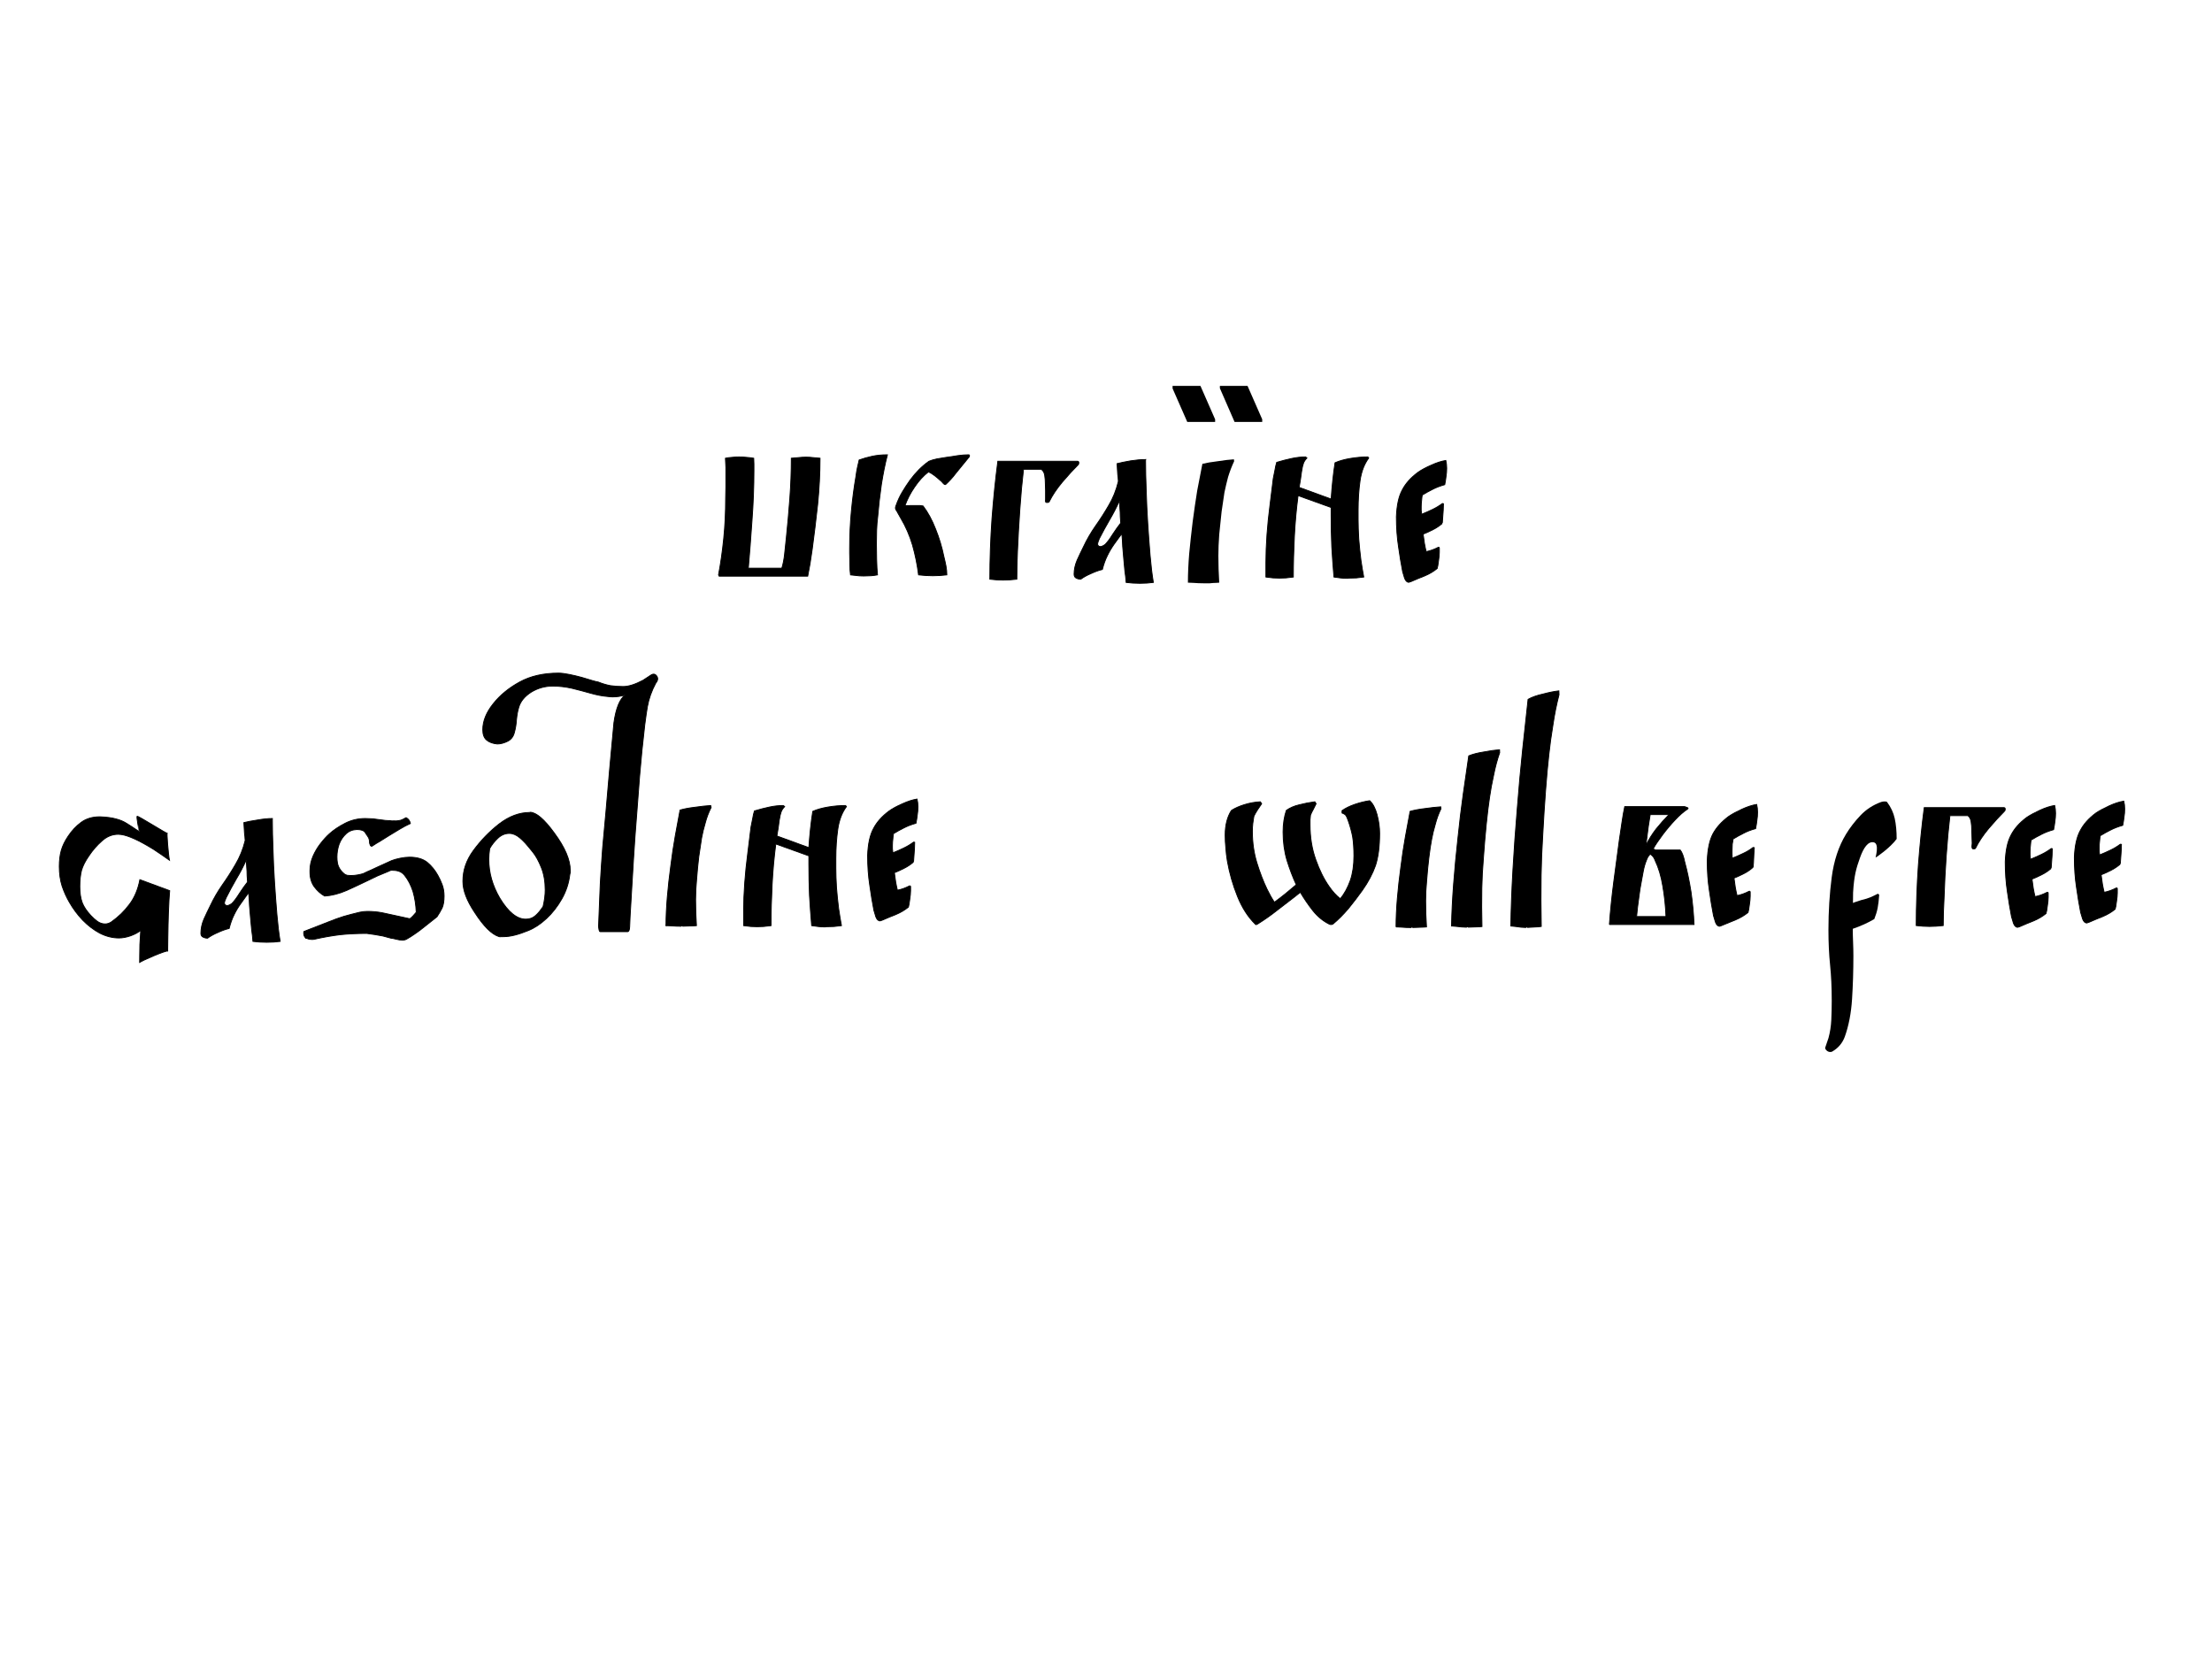 <?xml version="1.0"?>
<svg width="1024" height="768" xmlns="http://www.w3.org/2000/svg" xmlns:svg="http://www.w3.org/2000/svg" version="1.2">
 <title id="title3832">ukraine</title>
 <style id="style3834">.s0 { fill: #000000;stroke: #000000;stroke-width: .4 } 
		.s1 { fill: #000000 }</style>
 <g class="layer">
  <title>Layer 1</title>
  <path class="s0" d="m77.65,440.32c-0.04,0.78 0.1,-11.83 0.3,-17.1c0.2,-5.27 0.4,-8.9 0.6,-10.9l-13.8,-5.1c-0.87,4.53 -2.47,8.33 -4.8,11.4c-2.33,3.13 -5.1,5.83 -8.3,8.1c-0.93,0.67 -1.93,1 -3,1c-1.27,0 -2.47,-0.4 -3.6,-1.2c-1.07,-0.8 -2.07,-1.7 -3,-2.7c-1.93,-2.07 -3.27,-4.07 -4,-6c-0.73,-2 -1.1,-4.47 -1.1,-7.4c0,-2.87 0.27,-5.37 0.8,-7.5c0.6,-2.07 1.73,-4.3 3.4,-6.7c1.73,-2.6 3.73,-4.9 6,-6.9c2.27,-2.07 4.8,-3.1 7.6,-3.1c0.47,0 0.9,0.03 1.3,0.1c3.4,0.47 8.43,2.77 15.1,6.9c1.93,1.27 4.37,2.93 7.3,5c-0.53,-2.4 -1.4,-13.25 -1,-12.5c0.4,0.75 -13.53,-8.15 -13.96,-7.84c-0.43,0.31 1.03,7.14 0.96,7.14c-2.2,-1.53 -4.07,-2.77 -5.6,-3.7c-1.53,-1 -3.23,-1.73 -5.1,-2.2c-1.87,-0.53 -4.37,-0.87 -7.5,-1c-3.47,0 -6.37,0.87 -8.7,2.6c-2.33,1.73 -4.33,3.87 -6,6.4c-1.53,2.27 -2.6,4.47 -3.2,6.6c-0.6,2.13 -0.9,4.6 -0.9,7.4c0,3.33 0.43,6.37 1.3,9.1c0.93,2.73 2.07,5.23 3.4,7.5c1.67,2.93 3.7,5.67 6.1,8.2c2.47,2.53 5.13,4.57 8,6.1c2.93,1.47 5.87,2.2 8.8,2.2c1.67,0 3.47,-0.33 5.4,-1c1.87,-0.67 3.43,-1.5 4.7,-2.5c-0.13,2 -0.27,4.2 -0.4,6.6c-0.07,2.47 -0.1,8.81 -0.1,8.3c0,-0.51 13.04,-6.08 13,-5.3z" fill="#000000" id="path3836" stroke="#000000" stroke-width="0.4" transform="matrix(1 0 0 1 0 0)"/>
  <path class="s0" d="m530.32,212.73l0,1q0,5.9 0.3,13.3q0.2,7.3 0.7,15.2q0.5,7.8 1.1,14.9q0.6,7.1 1.5,12.5q-2.7,0.4 -6.2,0.4q-3.5,0 -6.4,-0.4q-0.2,-2.8 -0.6,-5.4q-0.3,-2.7 -0.5,-5.4q-0.3,-2.8 -0.5,-5.8q-0.1,-2.9 -0.4,-6l-3.5,4.8q-1.9,2.7 -3.2,5.4q-1.4,2.8 -2.3,6.4q-2.5,0.6 -5.3,1.9q-2.8,1.2 -4.7,2.6q-1.1,0 -2.1,-0.5q-1,-0.5 -1,-1.8q0,-3.2 1.4,-6.5q1.5,-3.3 3,-6.3q2.3,-4.9 5.5,-9.5q3.2,-4.5 6.1,-9.5q3,-5 4.5,-11.2q-0.1,-2 -0.3,-3.2q-0.1,-1.3 -0.3,-5q2.3,-0.6 6.3,-1.3q3.9,-0.6 6.9,-0.6zm-11.5,29.4q-0.1,-0.9 -0.2,-2.9q0,-2.1 -0.2,-4.2q-0.1,-2.2 -0.2,-3.2q-2,4.5 -4.6,8.9q-2.5,4.3 -4.7,8.6q-0.8,1.8 -0.8,2.7q0.3,1 1.3,1q0.8,0 2.2,-1q1.5,-1.5 3.5,-4.7q2.1,-3.2 3.7,-5.2z" id="path3838"/>
  <path class="s0" d="m172.09,391.81q-0.6,-0.2 -0.7,-0.6q-0.1,-0.4 -0.3,-0.9q0,-1.9 -0.7,-2.9q-0.7,-1.1 -1.4,-2.1q-0.9,-1.3 -3.8,-1.3q-3,0.1 -5,2q-2.1,1.9 -3.2,4.8q-1,2.9 -1,5.9q0,3.1 0.9,4.8q0.9,1.8 2.7,3.2q0.5,0.3 1.2,0.5q0.8,0.1 1.7,0.1q1.6,0 3.2,-0.3q1.6,-0.3 2.5,-0.6q1.8,-0.9 3.5,-1.6q1.6,-0.8 3,-1.4l6.6,-3q1.5,-0.6 3.9,-1.1q2.4,-0.5 4.4,-0.5q5.2,0 8.2,2.4q2.9,2.4 4.9,6q1.1,1.9 2,4.3q0.9,2.4 0.9,5.3q0,3.5 -0.9,5.5q-1,2 -2.4,4.1l-7.2,5.7q-1.5,1.2 -3.3,2.4q-1.7,1.2 -3.5,2.2q-0.8,0.5 -2,0.5q-1.3,0 -2.8,-0.4q-1.5,-0.4 -2.5,-0.5l-3.7,-1q-3.6,-0.7 -7.5,-1.2q-6.8,0 -12.4,0.6q-5.7,0.7 -11.9,2.1q-0.3,0.1 -1,0.1q-0.9,0 -1.6,-0.2q-0.8,-0.3 -1.4,-0.4q-0.3,-0.4 -0.6,-0.9q-0.3,-0.6 -0.3,-1.3q0,-0.7 0.1,-0.9l11.8,-4.6q3.2,-1.3 6.7,-2.4q3.5,-1 7.3,-1.9q1.8,-0.4 3.6,-0.4q3.4,0 6.7,0.6q3.3,0.7 6,1.3l6.9,1.5q0.6,-0.3 1.6,-1.4q1,-1.1 1.4,-1.6q-0.2,-5.1 -1.5,-9.6q-1.4,-4.4 -3.9,-7.5q-1.8,-2.3 -5.3,-2.3q-1,-0.2 -2,0.4q-2.8,1.1 -5.3,2.2l-5.2,2.5q-3.7,1.8 -9,4.2q-5.3,2.3 -10.2,2.6q-2.7,-1.5 -4.8,-4.3q-2,-2.8 -2,-6.8l0,-0.8q0,-3.2 1.4,-6.5q1.4,-3.2 3.5,-5.9q2.1,-2.7 4.1,-4.5q3,-2.7 7.3,-4.9q4.3,-2.2 9.3,-2.2q1.4,0 2.6,0.1q1.3,0 2.1,0.2l4.7,0.6q1,0 2,0.1q1,0.2 1.8,0.1q1.2,0.1 2.2,-0.1q1.1,-0.1 2,-0.6q1,-0.6 1.5,-0.8q1.6,0.8 2,2.7q-2.4,1.1 -4.9,2.6q-2.5,1.5 -4.8,2.9q-2,1.2 -4,2.5q-2.1,1.2 -4.2,2.6z" id="path3840"/>
  <path class="s0" d="m245.39,376.01q4.3,0.1 11.2,9.6q7.4,10 7.4,17.3l0,1q0,0 -0.2,0.9q-0.7,6 -3.7,11.3q-3,5.3 -7.1,9.1q-4.2,3.9 -8.5,5.6q-6.8,2.8 -11.3,2.8q-0.6,0 -1.1,0q-0.5,0.1 -1,0q-5.1,-1.5 -11.4,-11.3q-5.4,-8.1 -5.4,-14.2l0,-0.3q0,-7.4 4.8,-14q5.2,-7.1 12,-12.4q6.9,-5.3 14.2,-5.3l0.1,-0.1zm-9.6,9.8q-3,0 -5.4,2.3q-2.3,2.2 -3.7,4.7q-0.4,2.8 -0.4,5q0,9.3 5.1,18q5.9,9.7 12,9.7q1.3,0 2.4,-0.4q2.5,-0.8 5.6,-5.4q1,-4.2 1,-7.7q0,-5.9 -1.8,-10.4q-1.8,-4.5 -3.9,-7.1q-2,-2.5 -3.5,-4.2q-1.5,-1.6 -2.6,-2.5q-2.4,-2 -4.8,-2z" id="path3842" transform="matrix(1 0 0 1 0 0)"/>
  <path class="s0" d="m230.19,344.41q-3.1,-0.3 -4.9,-1.8q-1.8,-1.5 -1.8,-4.8q0,-6 4.9,-12.1q4.7,-5.9 12.2,-10q7.5,-4.1 17.9,-4.1q2.1,0 5,0.6q3,0.6 5.9,1.4q2.8,0.8 5,1.5q2.1,0.6 2.5,0.6q3,1.2 5.7,1.7q2.8,0.4 5.9,0.4q3.7,0 9.2,-2.9l3.5,-2.3q1.7,-1.2 2.8,0.3q1.1,1.5 -0.4,3.3q-2.9,5.4 -3.9,11q-0.5,2.9 -1.2,8.3q-0.6,5.4 -1.3,11.9q-0.6,6.4 -1.1,12q-0.7,9.3 -1.2,15.8q-0.5,6.5 -0.9,11.7q-0.4,5.3 -0.7,10.5q-0.3,5.3 -0.7,11.7q-0.4,6.3 -0.9,15.3q-0.1,2.4 -0.2,4.7q-0.1,2.2 -1,2.2l-12.6,0q-0.4,0 -0.6,-1q-0.2,-1 -0.2,-1.6q0.4,-11.1 0.8,-19.8q0.5,-8.7 1.1,-16.6q0.7,-7.9 1.5,-16.4q0.7,-8.6 1.7,-19.6q0.5,-5.5 1,-10.9q0.5,-5.5 1,-10.8q1.4,-10 5.2,-12.9q-2.8,0.9 -5.8,0.9q-1.1,0 -2.4,-0.2q-3.6,-0.3 -7.8,-1.5q-4.2,-1.2 -8.7,-2.3q-4.5,-1 -8.8,-1q-5.4,0 -10,2.8q-4.5,2.9 -5.7,6.9q-0.8,2.6 -1.1,5.9q-0.2,3.2 -1,6q-0.7,2.7 -3,3.9q-2.6,1.3 -4.9,1.3z" id="path3844" transform="matrix(1 0 0 1 0 0)"/>
  <path class="s0" d="m308.31,428.5q0,-6.1 0.6,-13.2q0.6,-7.1 1.6,-14.4q0.9,-7.3 2.1,-14q1.2,-6.7 2.2,-11.9q2.7,-0.8 6.9,-1.3q4.2,-0.6 7.3,-0.8l0.2,0.9q-1.7,3.3 -2.7,7.1q-1.1,3.7 -1.7,7q-0.6,3.6 -1.3,8.6q-0.6,5 -1,10.3q-0.5,5.2 -0.5,9.6q0,5.9 0.4,12.1l-1.2,0.1q0,0 -3,0.1q-2.9,0.1 -2.8,0.1q-2.4,0 -4.7,-0.2l-2.4,-0.1z" id="path3846"/>
  <path class="s0" d="m633.62,212.03q-3.1,4.2 -4,10.5q-0.9,6.4 -0.9,13.5l0,4.5q0,4 0.3,9q0.4,5.1 1,9.8q0.7,4.7 1.3,7.8q-1.6,0.2 -3.4,0.4q-1.7,0.1 -3.6,0.1q-0.3,0.1 -0.8,0.1q-1.6,0 -3.1,-0.2q-1.5,-0.2 -2.9,-0.4q-0.6,-7 -1,-13.9q-0.3,-7 -0.3,-14.6l0,-3.7l-15.3,-5.5q-1.2,9.1 -1.7,18.7q-0.5,9.6 -0.5,19q-1.8,0.2 -3.4,0.4q-1.6,0.1 -3,0.1q-1.4,0 -3,-0.1q-1.6,-0.2 -3.3,-0.4l0,-6.7q0,-6 0.5,-13q0.5,-6.9 1.4,-13.7q0.8,-6.8 1.5,-12.2q0.4,-2.1 0.8,-4q0.3,-1.9 0.8,-3.5q3.7,-1.1 7,-1.8q3.3,-0.7 6.4,-0.7l0.6,0.5q-1.1,1.1 -1.6,2.4q-0.5,1.3 -0.9,4q-0.2,1.8 -0.5,3.6q-0.3,1.9 -0.6,3.6l14.8,5.4q0.6,-9.1 1.8,-16.8q2.9,-1.3 7.1,-2q4.2,-0.7 8.1,-0.7l0.4,0.5z" id="path3848"/>
  <path class="s0" d="m812.13,392.69q0,0.6 -0.2,2.7q-0.1,2.2 -0.2,4.2q-0.1,2 -0.3,2q-1.9,1.7 -4.1,2.8q-2.1,1.1 -4.6,2.1q0.3,2 0.6,4.3q0.4,2.2 0.8,3.8q2.7,-0.5 5.6,-2q0.5,-0.1 0.5,0.4l0,1.9q0,1.6 -0.4,4.1q-0.3,2.5 -0.6,3.4q-2.4,2 -5.7,3.4q-3.3,1.3 -6.6,2.7q-0.7,0.3 -0.8,0.3q-1.3,0 -2,-1.9q-0.6,-1.8 -0.9,-3q-1,-5.1 -1.9,-11.5q-1,-6.4 -1,-13.9q0.3,-8 2.6,-12.4q2.4,-4.5 7.4,-8.2q2.4,-1.6 6.1,-3.3q3.7,-1.7 6.8,-2.2q0.4,1.6 0.4,3.6q0,2 -0.3,3.8q-0.2,1.8 -0.6,3.8q-3.3,0.9 -5.7,2.2q-2.4,1.2 -4.7,2.6q-0.2,0.9 -0.4,2.4q-0.1,1.6 -0.1,3l0,1.6q0,0 0.1,1.9q2.5,-1 5,-2.2q2.6,-1.2 4.5,-2.7q0.7,-0.3 0.7,0.4l0,-0.1z" id="path3850"/>
  <path class="s0" d="m589.97,417.66q2.6,-1.9 5.2,-4q2.5,-2.1 4.9,-4.1q-2.4,-5.2 -4.3,-11.3q-1.8,-6.1 -1.8,-13.1q0,-2.9 0.4,-5.4q0.4,-2.5 1.1,-4.6q2.5,-1.8 6,-2.6q3.5,-0.9 7.2,-1.4l0.6,0.9q-0.6,1.2 -1.3,2.6q-0.8,1.4 -1.3,2.7q-0.1,0.9 -0.2,2.1q0,1.2 0,2.4q0,8.7 2.6,16q2.6,7.4 6.2,12.5q2.4,3.5 5.2,5.7q2.8,-3.4 4.6,-8.4q1.7,-4.9 1.7,-11.4q0,-5.1 -0.6,-8.9q-0.7,-3.7 -2.1,-7.6q-0.5,-1.4 -0.9,-2.1q-0.5,-0.8 -1.9,-1.3l0,-1.1q2.4,-1.7 5.9,-2.9q3.5,-1.2 6.9,-1.7q2.2,2 3.4,6.4q1.2,4.5 1.2,8.7q0,9.1 -1.9,14.9q-2,5.7 -6.1,11.5q-3,4.2 -6.5,8.5q-3.6,4.2 -7.1,7.1q-0.9,0.5 -1.8,0q-4.2,-2.1 -7.5,-6.2q-3.3,-4.2 -5.8,-8.5q-0.7,0.6 -1.4,1.1q-0.8,0.6 -1.5,1.2q-4.3,3.3 -8.2,6.3q-3.9,3.1 -8.7,6.1q-0.5,0.3 -0.6,0.3q-0.3,0 -0.5,-0.3q-5,-4.9 -8.2,-12.8q-3.2,-7.9 -4.7,-16.4q-0.5,-3 -0.7,-6q-0.3,-3 -0.3,-6q0,-6.9 2.9,-11.4q2.5,-1.6 6.1,-2.7q3.6,-1.1 7.3,-1.3l0.6,0.9q-0.8,1.2 -1.9,2.8q-1.1,1.7 -1.7,3q-0.3,1.7 -0.5,3.3q-0.2,1.7 -0.2,3.7q0,7.8 2.1,14.6q2.1,6.8 4.7,12.2q1.7,3.5 3.4,6z" id="path3852"/>
  <path class="s0" d="m745.03,427.99q0.7,-9.6 2,-19.6q1.3,-10 2.6,-19.5q0.6,-4 1.2,-8.1q0.6,-4.2 1.3,-7.4l27.6,0q0.2,0 1.2,0.4q1,0.3 0.2,0.8q-2.7,1.8 -5.7,5q-3.1,3.3 -5.8,6.9q-2.7,3.6 -4.3,6.4l0.9,0.6l11.6,0q1.3,1.6 2.1,5.6q1.7,6.2 2.9,13.8q1.1,7.7 1.4,15.1l-39.2,0zm16.9,-36.6q2,-4.1 4.8,-7.7q2.9,-3.6 5.9,-6.6l-8.7,0l-0.9,5.7q-0.5,3.7 -1.1,8.6zm2.1,4q-1.1,0.7 -1.9,3q-0.9,2.2 -1.4,4.9q-0.5,2.6 -0.8,4.3q-0.8,4 -1.3,8.2q-0.6,4.1 -1,8.5l13.6,0q-0.3,-7.4 -1.5,-14.2q-1.1,-6.7 -3.5,-11.7q-0.5,-1.4 -1.3,-2.2l-0.9,-0.8z" id="path3858"/>
  <path class="s0" d="m982.08,391.17q0,0.6 -0.1,2.7q-0.2,2.2 -0.3,4.2q-0.1,2 -0.2,2q-2,1.7 -4.2,2.8q-2.1,1.1 -4.6,2.1q0.3,2 0.6,4.3q0.4,2.2 0.8,3.8q2.7,-0.5 5.6,-2q0.5,-0.1 0.5,0.4l0,1.9q0,1.6 -0.4,4.1q-0.3,2.5 -0.6,3.4q-2.4,2 -5.7,3.4q-3.3,1.3 -6.5,2.7q-0.8,0.3 -0.9,0.3q-1.3,0 -2,-1.9q-0.6,-1.8 -0.9,-3q-1,-5.1 -1.9,-11.5q-1,-6.4 -1,-13.9q0.3,-8 2.7,-12.4q2.3,-4.5 7.3,-8.2q2.4,-1.6 6.1,-3.3q3.7,-1.7 6.8,-2.2q0.4,1.6 0.4,3.6q0,2 -0.3,3.8q-0.2,1.8 -0.6,3.8q-3.2,0.9 -5.7,2.2q-2.4,1.2 -4.7,2.6q-0.2,0.9 -0.3,2.4q-0.2,1.6 -0.2,3l0,1.6q0,0 0.2,1.9q2.5,-1 5,-2.2q2.5,-1.2 4.5,-2.7q0.6,-0.3 0.6,0.4l0,-0.1z" id="path3860"/>
  <path class="s0" d="m887.08,428.47q0,-13.8 1,-28.1q1.1,-14.4 2.7,-26.5l36.9,0q0.6,0 0.6,0.7q0,0.5 -0.2,0.8q-3.5,3.5 -7.5,8.2q-3.9,4.7 -6,9q-0.1,0.4 -0.9,0.4q-0.7,0 -0.7,-0.4q-0.2,-0.5 -0.1,-1q0.1,-0.6 0.1,-1.2q0,-1.5 -0.1,-3q-0.1,-1.4 -0.1,-2.9q0,-2.2 -0.3,-4.1q-0.3,-1.9 -1.5,-2.8l-8.3,0q-1,8.5 -1.7,18.6q-0.7,10.1 -1,19.4q-0.4,7.2 -0.4,12.9q-3.4,0.4 -6.4,0.4q-2.9,0 -6.1,-0.4z" id="path3864"/>
  <path class="s0" d="m950.08,393.17q0,0.6 -0.1,2.7q-0.2,2.2 -0.3,4.2q-0.1,2 -0.2,2q-2,1.7 -4.2,2.8q-2.1,1.1 -4.6,2.1q0.3,2 0.6,4.3q0.4,2.2 0.8,3.8q2.7,-0.5 5.6,-2q0.5,-0.1 0.5,0.4l0,1.9q0,1.6 -0.4,4.1q-0.3,2.5 -0.6,3.4q-2.4,2 -5.7,3.4q-3.3,1.3 -6.5,2.7q-0.8,0.3 -0.9,0.3q-1.3,0 -2,-1.9q-0.6,-1.8 -0.9,-3q-1,-5.1 -1.9,-11.5q-1,-6.4 -1,-13.9q0.3,-8 2.7,-12.4q2.3,-4.5 7.3,-8.2q2.4,-1.6 6.1,-3.3q3.7,-1.7 6.8,-2.2q0.4,1.6 0.4,3.6q0,2 -0.3,3.8q-0.2,1.8 -0.6,3.8q-3.2,0.9 -5.7,2.2q-2.4,1.2 -4.7,2.6q-0.2,0.9 -0.3,2.4q-0.2,1.6 -0.2,3l0,1.6q0,0 0.2,1.9q2.5,-1 5,-2.2q2.5,-1.2 4.5,-2.7q0.6,-0.3 0.6,0.4l0,-0.1z" id="path3866"/>
  <path class="s0" d="m668.22,233.46q0,0.6 -0.1,2.7q-0.2,2.2 -0.3,4.2q-0.1,2 -0.2,2q-2,1.7 -4.2,2.8q-2.1,1.1 -4.6,2.1q0.3,2 0.6,4.3q0.4,2.2 0.8,3.8q2.7,-0.5 5.6,-2q0.5,-0.1 0.5,0.4l0,1.9q0,1.6 -0.4,4.1q-0.3,2.5 -0.6,3.4q-2.4,2 -5.7,3.4q-3.3,1.3 -6.5,2.7q-0.8,0.2 -0.9,0.3q-1.3,0 -2,-1.9q-0.6,-1.8 -0.9,-3q-1,-5.1 -1.9,-11.5q-1,-6.4 -1,-13.9q0.3,-8 2.7,-12.4q2.3,-4.5 7.3,-8.2q2.4,-1.7 6.1,-3.3q3.7,-1.7 6.8,-2.2q0.4,1.6 0.4,3.6q0,2 -0.3,3.8q-0.2,1.8 -0.6,3.8q-3.2,0.9 -5.7,2.2q-2.4,1.2 -4.7,2.6q-0.2,0.9 -0.3,2.4q-0.2,1.6 -0.2,3l0,1.6q0,0 0.2,1.9q2.5,-1 5,-2.2q2.5,-1.2 4.5,-2.7q0.6,-0.3 0.6,0.4l0,-0.1z" id="path3868"/>
  <path class="s0" d="m349.02,217.73q0,11.4 -0.9,23.3q-0.8,11.8 -1.7,22l15.5,0q0.9,-2.8 1.3,-6.6q0.4,-3.8 0.8,-7.6q0.9,-8.6 1.6,-18q0.7,-9.5 0.7,-18.7q1.7,-0.1 3.4,-0.3q1.7,-0.2 3.4,-0.2q1.7,0 3.3,0.2q1.6,0.2 3.2,0.3q0,10.4 -1.1,21.4q-1.2,11 -2.5,20.6q-0.5,3.6 -1,6.7q-0.6,3.2 -1.1,5.9l-41,0q0,-0.2 -0.1,-0.3q-0.2,-0.1 -0.2,-0.3q1.5,-7.9 2.4,-16.8q0.9,-8.8 0.9,-18.6q0,-2.9 0.1,-5.4q0,-2.6 0,-5.3q0,-1.8 0,-3.7q-0.1,-2 -0.2,-4.2q1.3,-0.3 3,-0.4q1.6,-0.2 3.3,-0.2q1.8,0 3.5,0.2q1.7,0.1 3.3,0.4q0,1.4 0.1,2.7q0,1.4 0,2.9z" id="path3870"/>
  <path class="s0" d="m405.72,251.53q0,3.1 0.1,7.4q0.1,4.3 0.4,7.2q-1.5,0.3 -3,0.4q-1.5,0.1 -3,0.1l-0.8,0q-1.6,0 -3,-0.2q-1.5,-0.2 -2.7,-0.3q-0.3,-2.2 -0.3,-4.9q-0.1,-2.6 -0.1,-5.3l0,-1l0,-0.9q0,-8.9 0.8,-17.4q0.8,-8.5 2.1,-16q0.3,-2.4 0.7,-4.2q0.4,-1.9 0.8,-3.5q2.8,-1 6,-1.7q3.2,-0.7 7.1,-0.7q-1.6,6.2 -2.8,13.8q-1.1,7.6 -1.7,14.9q-0.4,3.2 -0.5,6.2q-0.1,3.1 -0.1,6.1zm42.7,-41q0.4,0 0.4,0.5q0,0.2 -0.1,0.4l-6.2,7.6q-1.2,1.6 -2.4,2.9q-1.2,1.3 -2.3,2.3q-0.4,0.4 -1.3,-0.6q-0.8,-1 -1.2,-1.2q-1.3,-1.2 -2.6,-2.2q-1.4,-1.1 -2.9,-1.8q-3.5,2.7 -6.4,7q-2.9,4.2 -4.5,8.7q1.3,0 2.4,-0.1q1.1,0 2.4,0q1.2,0 2.2,0q0.9,0.1 1.4,0.2q3.4,4.5 5.8,10.7q2.5,6.2 3.8,12.6q0.6,2.4 1,4.5q0.4,2.1 0.4,4.1q-3.1,0.4 -6.5,0.4q-3.3,0 -6.6,-0.4q-0.9,-7.1 -2.8,-13.8q-2,-6.7 -5.4,-12.4l-1.3,-2.3q-0.5,-1 -1,-1.7q-0.4,-0.7 0,-1.7q1.3,-3.7 3,-6.5q1.6,-2.7 3.6,-5.5q3.9,-5.3 8.7,-8.7q1.4,-0.6 3.7,-1.1q2.3,-0.4 4.3,-0.7q2.4,-0.3 5.3,-0.8q2.9,-0.4 5.1,-0.4z" id="path3872"/>
  <path class="s0" d="m458.22,268.13q0,-13.8 1,-28.1q1.1,-14.4 2.7,-26.5l36.9,0q0.6,0 0.6,0.7q0,0.5 -0.2,0.8q-3.5,3.5 -7.5,8.2q-3.9,4.7 -6,9q-0.2,0.4 -0.9,0.4q-0.8,0 -0.8,-0.4q-0.1,-0.5 0,-1q0,-0.6 0,-1.2q0,-1.5 0,-3q-0.1,-1.4 -0.1,-2.9q0,-2.2 -0.3,-4.1q-0.3,-1.9 -1.6,-2.8l-8.2,0q-1,8.5 -1.7,18.6q-0.7,10.1 -1.1,19.4q-0.3,7.2 -0.3,12.9q-3.4,0.4 -6.4,0.4q-2.9,0 -6.1,-0.4z" id="path3874"/>
  <path class="s0" d="m126.09,378.91l0,1q0,5.9 0.3,13.3q0.2,7.4 0.7,15.2q0.5,7.8 1.1,14.9q0.6,7.1 1.5,12.5q-2.7,0.4 -6.2,0.4q-3.5,0 -6.4,-0.4q-0.2,-2.7 -0.6,-5.4q-0.3,-2.7 -0.5,-5.3q-0.3,-2.9 -0.5,-5.9q-0.1,-2.9 -0.4,-6l-3.5,4.9q-1.9,2.6 -3.2,5.3q-1.4,2.8 -2.3,6.4q-2.5,0.6 -5.3,1.9q-2.8,1.2 -4.7,2.6q-1.1,0 -2.1,-0.5q-1,-0.5 -1,-1.7q0,-3.3 1.4,-6.6q1.5,-3.3 3,-6.3q2.3,-4.9 5.5,-9.5q3.2,-4.5 6.1,-9.5q3,-5 4.5,-11.1q-0.1,-2 -0.3,-3.3q-0.1,-1.3 -0.3,-5q2.3,-0.6 6.3,-1.2q3.9,-0.7 6.9,-0.7zm-11.5,29.4q-0.1,-0.9 -0.2,-2.9q0,-2.1 -0.2,-4.2q-0.1,-2.1 -0.2,-3.1q-2,4.5 -4.6,8.8q-2.5,4.3 -4.7,8.7q-0.8,1.7 -0.8,2.6q0.3,1 1.3,1q0.8,0 2.2,-1q1.5,-1.5 3.5,-4.7q2.1,-3.2 3.7,-5.2z" id="path3876" transform="matrix(1 0 0 1 0 0)"/>
  <path class="s0" d="m646.27,429.1q0,-6.1 0.6,-13.2q0.6,-7.1 1.6,-14.4q0.9,-7.3 2.1,-14q1.2,-6.7 2.2,-11.9q2.7,-0.8 6.9,-1.3q4.2,-0.6 7.3,-0.8l0.1,0.9q-1.6,3.3 -2.6,7.1q-1.1,3.7 -1.7,7q-0.7,3.6 -1.3,8.6q-0.6,5 -1,10.3q-0.5,5.2 -0.5,9.6q0,5.9 0.4,12.1l-1.3,0.1q0,0 -2.9,0.1q-2.9,0.1 -2.8,0.1q-2.4,0 -4.8,-0.2l-2.3,-0.1z" id="path3878"/>
  <path class="s0" d="m391.84,373.4q-3.1,4.2 -4,10.5q-0.9,6.4 -0.9,13.5l0,4.5q0,4 0.3,9q0.4,5.1 1,9.8q0.7,4.7 1.3,7.8q-1.6,0.2 -3.4,0.4q-1.7,0.1 -3.6,0.1q-0.2,0.1 -0.8,0.1q-1.6,0 -3.1,-0.2q-1.5,-0.2 -2.9,-0.4q-0.6,-7 -1,-13.9q-0.3,-7 -0.3,-14.6l0,-3.8l-15.3,-5.5q-1.2,9.2 -1.7,18.8q-0.5,9.6 -0.5,19q-1.8,0.2 -3.4,0.4q-1.6,0.1 -3,0.1q-1.4,0 -3,-0.1q-1.6,-0.2 -3.3,-0.4l0,-6.8q0,-6 0.5,-12.9q0.5,-6.9 1.4,-13.7q0.8,-6.8 1.5,-12.2q0.4,-2.1 0.8,-4q0.3,-1.9 0.8,-3.5q3.7,-1.1 7,-1.8q3.3,-0.7 6.4,-0.7l0.6,0.5q-1.1,1.1 -1.6,2.4q-0.5,1.3 -0.9,3.9q-0.2,1.9 -0.5,3.7q-0.3,1.9 -0.6,3.6l14.8,5.4q0.6,-9.2 1.8,-16.8q2.9,-1.3 7.1,-2q4.2,-0.7 8.1,-0.7l0.4,0.5z" id="path3880"/>
  <path class="s0" d="m423.44,390.2q0,0.6 -0.1,2.7q-0.2,2.2 -0.3,4.2q-0.1,2 -0.2,2q-2,1.7 -4.2,2.8q-2.1,1.1 -4.6,2.1q0.3,2 0.6,4.3q0.4,2.2 0.8,3.8q2.7,-0.5 5.6,-2q0.5,-0.1 0.5,0.4l0,1.9q0,1.6 -0.4,4.1q-0.3,2.5 -0.6,3.4q-2.4,2 -5.7,3.4q-3.3,1.3 -6.5,2.7q-0.8,0.3 -0.9,0.3q-1.3,0 -2,-1.9q-0.6,-1.8 -0.9,-3q-1,-5.1 -1.9,-11.5q-1,-6.4 -1,-13.9q0.3,-8 2.7,-12.4q2.3,-4.5 7.3,-8.2q2.4,-1.7 6.1,-3.3q3.7,-1.7 6.8,-2.2q0.4,1.6 0.4,3.6q0,2 -0.3,3.8q-0.2,1.8 -0.6,3.8q-3.2,0.9 -5.7,2.2q-2.4,1.2 -4.7,2.6q-0.2,0.9 -0.3,2.4q-0.2,1.6 -0.2,3l0,1.6q0,0 0.2,1.9q2.5,-1 5,-2.2q2.5,-1.2 4.5,-2.7q0.6,-0.3 0.6,0.4l0,-0.1z" id="path3882"/>
  <path class="s1" d="m562.52,194.13l0,1.2l-12.9,0l-6.8,-15.5l0,-1.2l12.9,0l6.8,15.5zm21.8,0l0,1.2l-12.8,0l-6.8,-15.6l0,-1.1l12.8,0l6.8,15.5zm-34.4,75.6q0,-6.3 0.6,-13.5q0.7,-7.3 1.6,-14.7q1,-7.6 2.1,-14.4q1.3,-7 2.4,-12.4q2.8,-0.7 7,-1.2q4.4,-0.7 7.6,-0.9l0.1,0.9q-1.6,3.4 -2.8,7.3q-1,3.8 -1.7,7.2q-0.6,3.7 -1.3,8.8q-0.6,5.2 -1.1,10.6q-0.4,5.4 -0.4,9.9q0,6 0.4,12.4q0,0 -1.3,0.1q-1.3,0 -3.1,0.2q-1.6,0 -2.8,0q-2.4,0 -4.9,-0.2q-2.4,-0.1 -2.4,-0.1z" id="ї"/>
  <path class="s0" d="m672.71,428.88q0,-9 0.6,-19.47q0.6,-10.47 1.6,-21.24q0.9,-10.77 2.1,-20.65q1.2,-9.88 2.2,-17.55q2.7,-1.18 6.9,-1.92q4.2,-0.88 7.3,-1.18l0.1,1.33q-1.6,4.87 -2.6,10.47q-1.1,5.46 -1.7,10.32q-0.7,5.31 -1.3,12.68q-0.6,7.37 -1,15.19q-0.5,7.67 -0.5,14.16q0,8.7 0.4,17.84l-1.3,0.15q0,0 -2.9,0.15q-2.9,0.15 -2.8,0.15q-2.4,0 -4.8,-0.29l-2.3,-0.15l0,0.01z" id="svg_3" transform="rotate(1.071 683.11 388.095)"/>
  <path class="s0" d="m700.17,428.81q0,-11.97 0.6,-25.91q0.6,-13.94 1.6,-28.27q0.9,-14.33 2.1,-27.48q1.2,-13.15 2.2,-23.36q2.7,-1.57 6.9,-2.55q4.2,-1.18 7.3,-1.57l0.1,1.77q-1.6,6.48 -2.6,13.94q-1.1,7.26 -1.7,13.74q-0.7,7.07 -1.3,16.88q-0.6,9.82 -1,20.22q-0.5,10.21 -0.5,18.85q0,11.58 0.4,23.75l-1.3,0.2q0,0 -2.9,0.2q-2.9,0.2 -2.8,0.2q-2.4,0 -4.8,-0.39l-2.3,-0.2l0,-0.02z" id="svg_4" transform="rotate(0.812 710.57 374.55)"/>
  <path d="m847.96,463.06q0,-8.86 -0.76,-16.34t-0.76,-16.22q0,-12.81 1.51,-24.36t6.59,-19.93q2.75,-4.55 6.73,-8.74t9.61,-6.22q0.82,-0.24 1.65,-0.24q0.96,0 1.1,0.36q2.61,3.47 3.5,7.54t0.89,9.46c-2.9,4.05 -9.71,8.75 -9.76,8.63c-0.06,-0.12 1.85,-6.4 -0.79,-7.04c-2.65,-0.64 -4.78,2.46 -6.46,7.22c-1.68,4.75 -2.69,7.98 -3.16,16.02l-0.14,11.8l0,4.91q0,3.11 0.14,6.34t0.14,6.34q0,10.18 -0.62,19.93t-3.36,17.42q-1.65,4.43 -5.76,6.82q-0.27,0.24 -0.96,0.24q-0.97,0 -1.72,-0.72t-0.62,-1.32l1.51,-4.43q1.1,-4.07 1.3,-8.32t0.21,-9.16l0,0l0,0.01l-0.01,0z" id="svg_1" transform="matrix(1 0 0 1 0 0)"/>
  <path d="m857.38,430.05q-0.55,0.1 -1.78,0.61t-2.19,0.51q-0.82,0 -0.96,-0.4q-0.96,-1.32 -1.58,-3.69t-1.3,-4.4t12.33,-6.07q2.33,-0.51 3.9,-1.16t3.36,-1.57q0.27,-0.2 0.55,0.1t0.27,0.4q-0.27,3.64 -0.75,6.02t-1.58,5.11q-4.52,2.63 -10.27,4.55z" id="svg_2" transform="rotate(-0.326 859.758 422.471)"/>
 </g>
</svg>